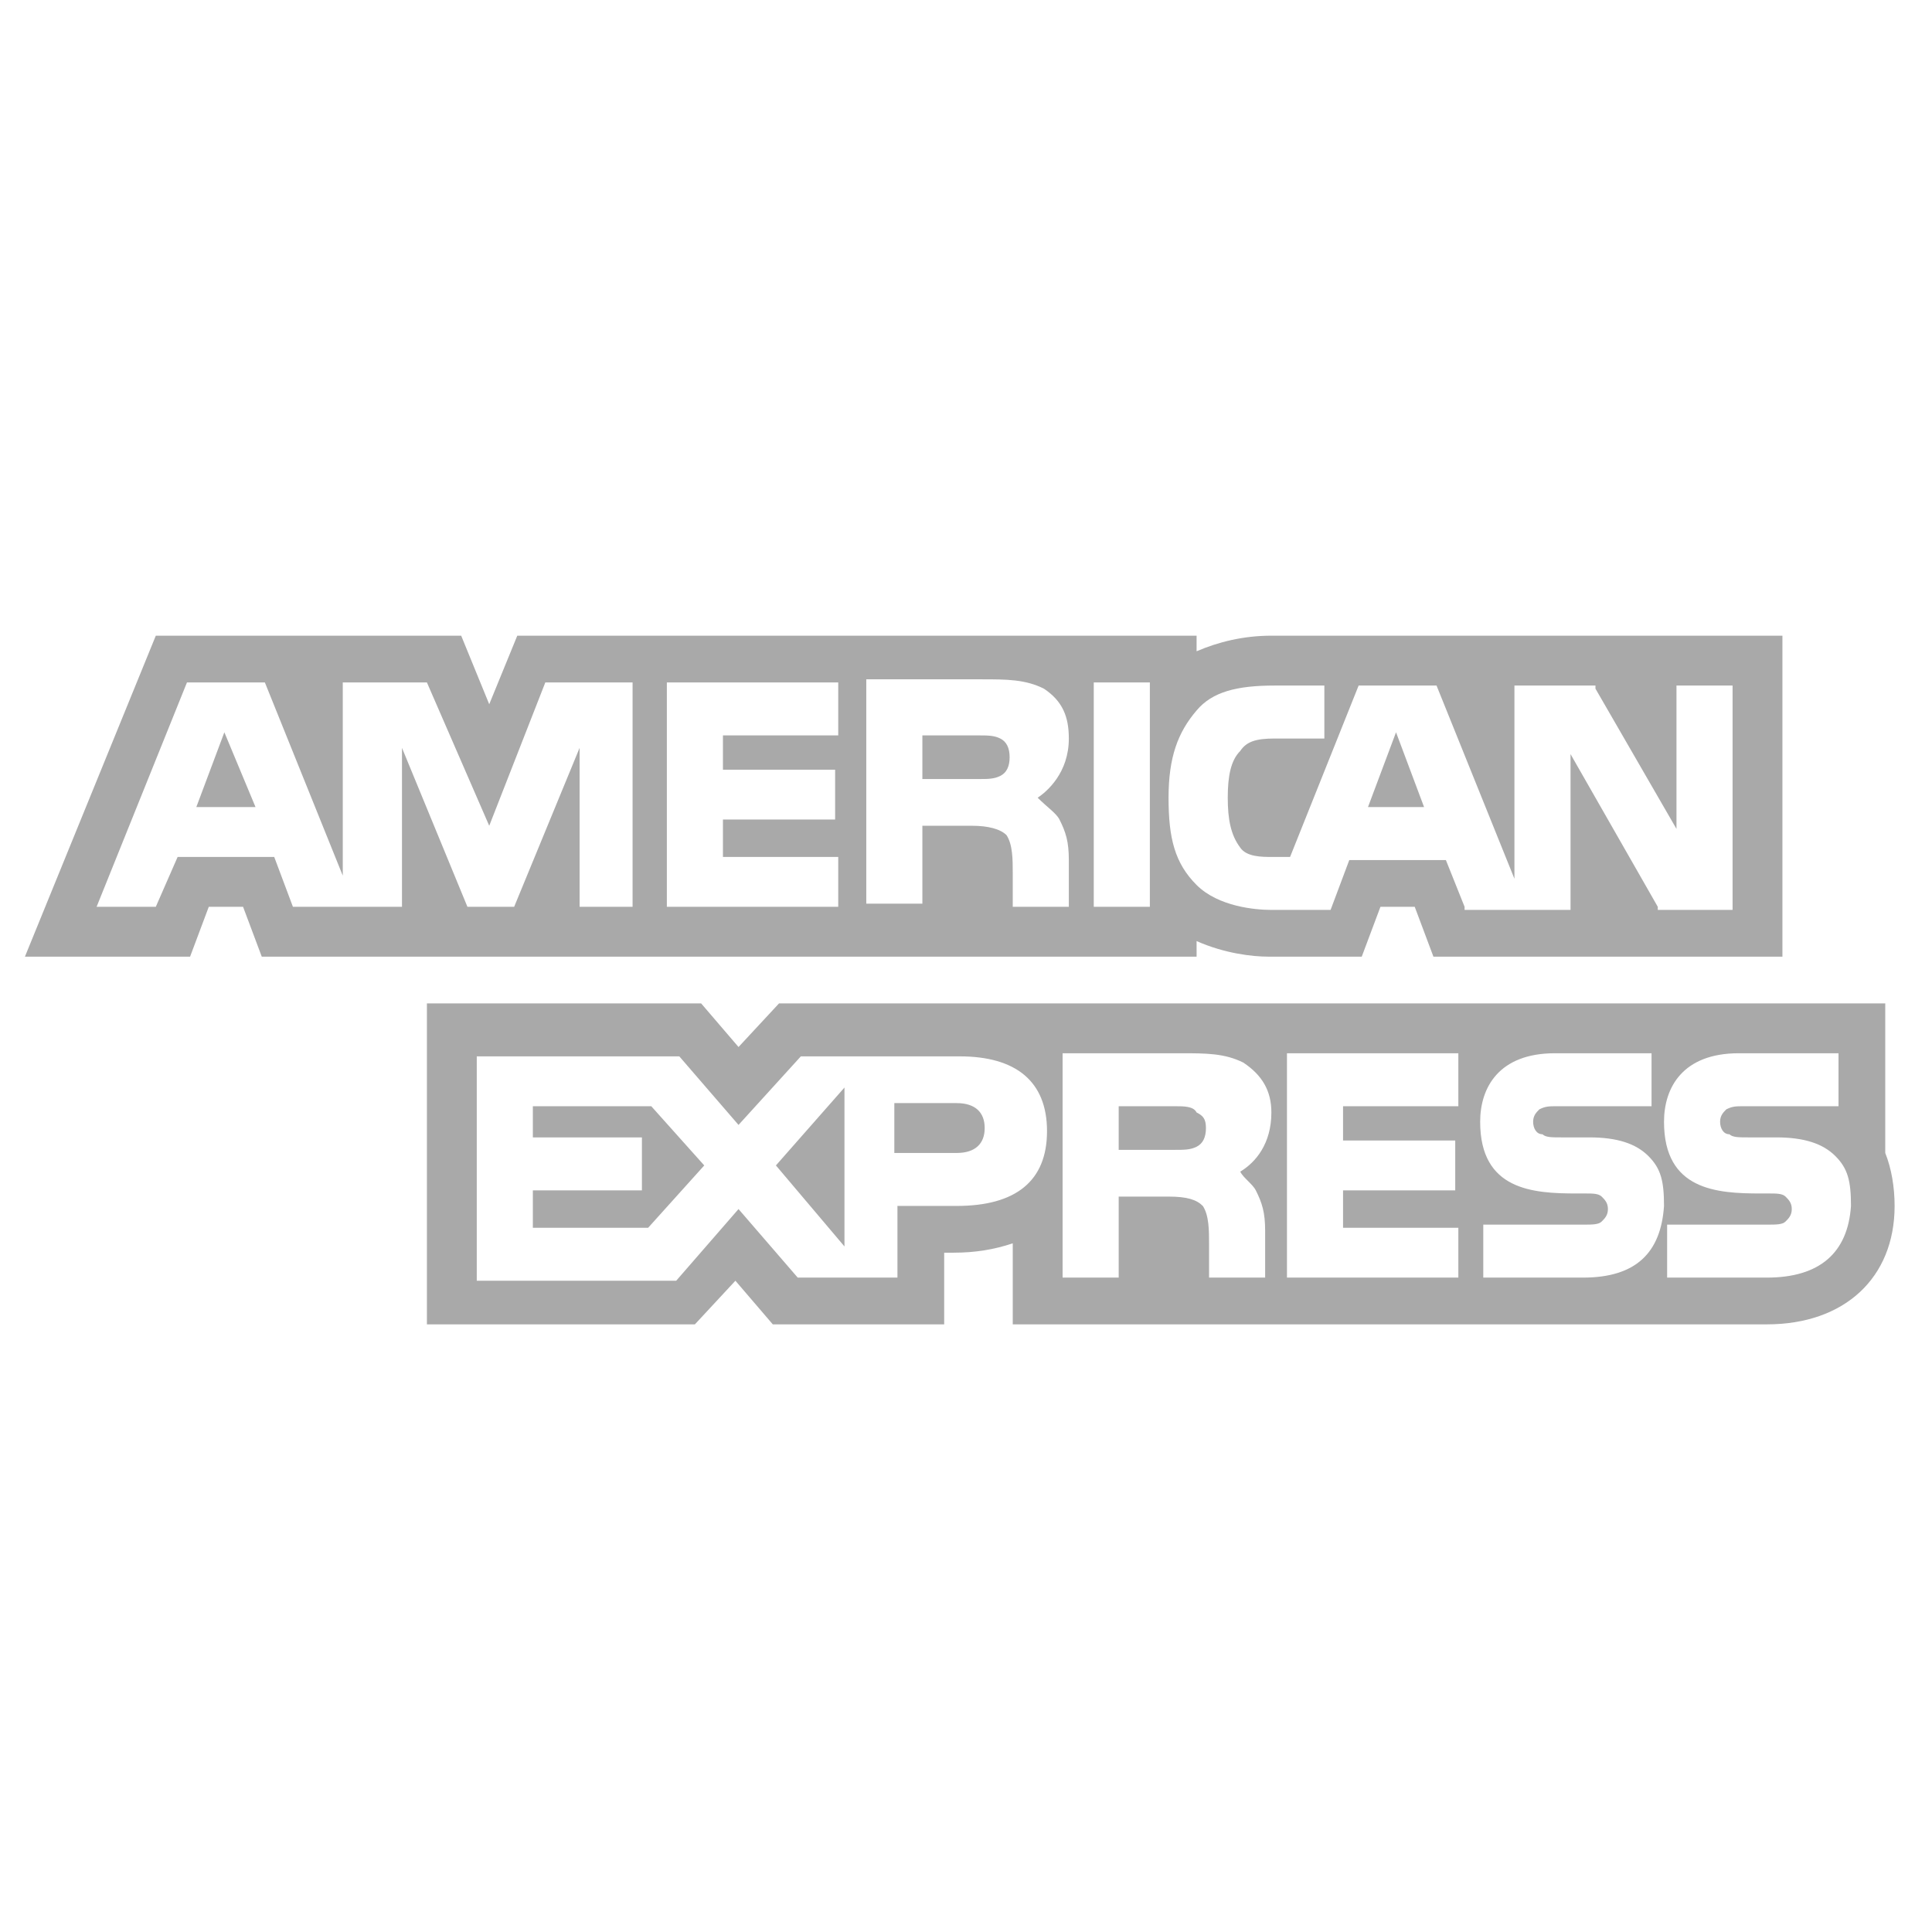 <svg width="40" height="40" viewBox="0 0 62 40" xmlns="http://www.w3.org/2000/svg"><g fill="darkGrey"><path d="M8.2 14.9l-1-2.4-.9 2.4zM32.1 12.7c-.2-.1-.4-.1-.7-.1h-1.8V14h1.8c.3 0 .5 0 .7-.1s.3-.3.3-.6-.1-.5-.3-.6zM44.8 12.5l-.9 2.4h1.8zM60.5 26v-4.8H25l-1.3 1.4-1.2-1.4h-8.8v10.3h8.6l1.3-1.4 1.2 1.4h5.5v-2.3h.3c.7 0 1.3-.1 1.9-.3v2.6h24.2c2.5 0 4.1-1.5 4.1-3.8 0-.6-.1-1.2-.3-1.7zm-29.8 1.7h-1.9V30h-3.2l-1.9-2.2-2 2.3h-6.4v-7.2h6.5l1.9 2.2 2-2.2h5.1c1.8 0 2.8.8 2.8 2.4s-1 2.4-2.9 2.4zm9.6-.5c.2.4.3.7.3 1.3V30h-1.8v-1.1c0-.4 0-.9-.2-1.2-.2-.2-.5-.3-1.1-.3h-1.6V30h-1.8v-7.2h3.8c.8 0 1.4 0 2 .3.6.4.9.9.9 1.6 0 1-.5 1.6-1 1.9.1.2.4.4.5.6zm6.5-2.7h-3.7v1.1h3.6v1.6h-3.6v1.2h3.7V30h-5.5v-7.2h5.5zm4 5.5h-3.2v-1.7h3.2c.3 0 .5 0 .6-.1s.2-.2.2-.4-.1-.3-.2-.4-.3-.1-.5-.1h-.3c-1.4 0-3.1-.1-3.1-2.3 0-1.1.6-2.2 2.4-2.2H53v1.7h-3c-.3 0-.4 0-.6.1-.1.1-.2.2-.2.4s.1.4.3.4c.1.1.3.1.6.1h.9c.9 0 1.5.2 1.9.6s.5.8.5 1.6c-.1 1.5-.9 2.3-2.6 2.3zm5.9 0h-3.2v-1.7h3.2c.3 0 .5 0 .6-.1s.2-.2.2-.4-.1-.3-.2-.4-.3-.1-.5-.1h-.3c-1.4 0-3.1-.1-3.1-2.3 0-1.1.6-2.2 2.4-2.2H59v1.7h-3c-.3 0-.4 0-.6.1-.1.1-.2.2-.2.4s.1.4.3.4c.1.1.3.1.6.1h.9c.9 0 1.5.2 1.9.6s.5.8.5 1.6c-.1 1.5-1 2.3-2.7 2.3z"></path><path d="M17.1 24.5v1h3.5v1.7h-3.5v1.2h3.7l1.8-2-1.7-1.9zM28.8 26h1.9c.6 0 .9-.3.9-.8s-.3-.8-.9-.8h-2V26zM27.1 29v-5.1l-2.2 2.5zM38.4 19.2c.9.4 1.8.5 2.3.5h3l.6-1.6h1.1l.6 1.6h11.2V9.4H40.8c-.9 0-1.7.2-2.4.5v-.5H16.6l-.9 2.2-.9-2.2H5L.8 19.7h5.3l.6-1.6h1.1l.6 1.6h30zm-18-1.1h-1.8V13l-2.1 5.1H15L12.9 13v5.1H9.4l-.6-1.6H5.7L5 18.1H3.1L6 10.9h2.5l2.5 6.2v-6.2h2.7l2 4.6 1.8-4.6h2.8v7.2zm6.5-5.5h-3.7v1.1h3.6v1.6h-3.6v1.2h3.7v1.6h-5.5v-7.2h5.5zm7.1 2.7c.2.4.3.7.3 1.3v1.5h-1.8V17c0-.4 0-.9-.2-1.2-.2-.2-.6-.3-1.1-.3h-1.6V18h-1.8v-7.2h3.7c.8 0 1.4 0 2 .3.6.4.8.9.8 1.6 0 1.1-.7 1.7-1 1.9.3.3.6.5.7.7zm2.9 2.8h-1.8v-7.2h1.8zm.6-3.5c0-1.3.3-2.1.9-2.8.5-.6 1.3-.8 2.5-.8h1.6v1.7h-1.6c-.6 0-.9.1-1.1.4-.3.3-.4.8-.4 1.5s.1 1.2.4 1.6c.2.3.7.3 1 .3h.6l2.2-5.5h2.5l2.5 6.2V11h2.6v.1l2.6 4.5V11h1.8v7.2h-2.4v-.1l-2.8-4.9v5H47v-.1l-.6-1.5h-3.1l-.6 1.6h-1.9c-.5 0-1.7-.1-2.4-.8s-.9-1.5-.9-2.8zM37.7 24.5h-1.8v1.4h1.8c.3 0 .5 0 .7-.1s.3-.3.3-.6-.1-.4-.3-.5c-.1-.2-.4-.2-.7-.2z"></path></g></svg>